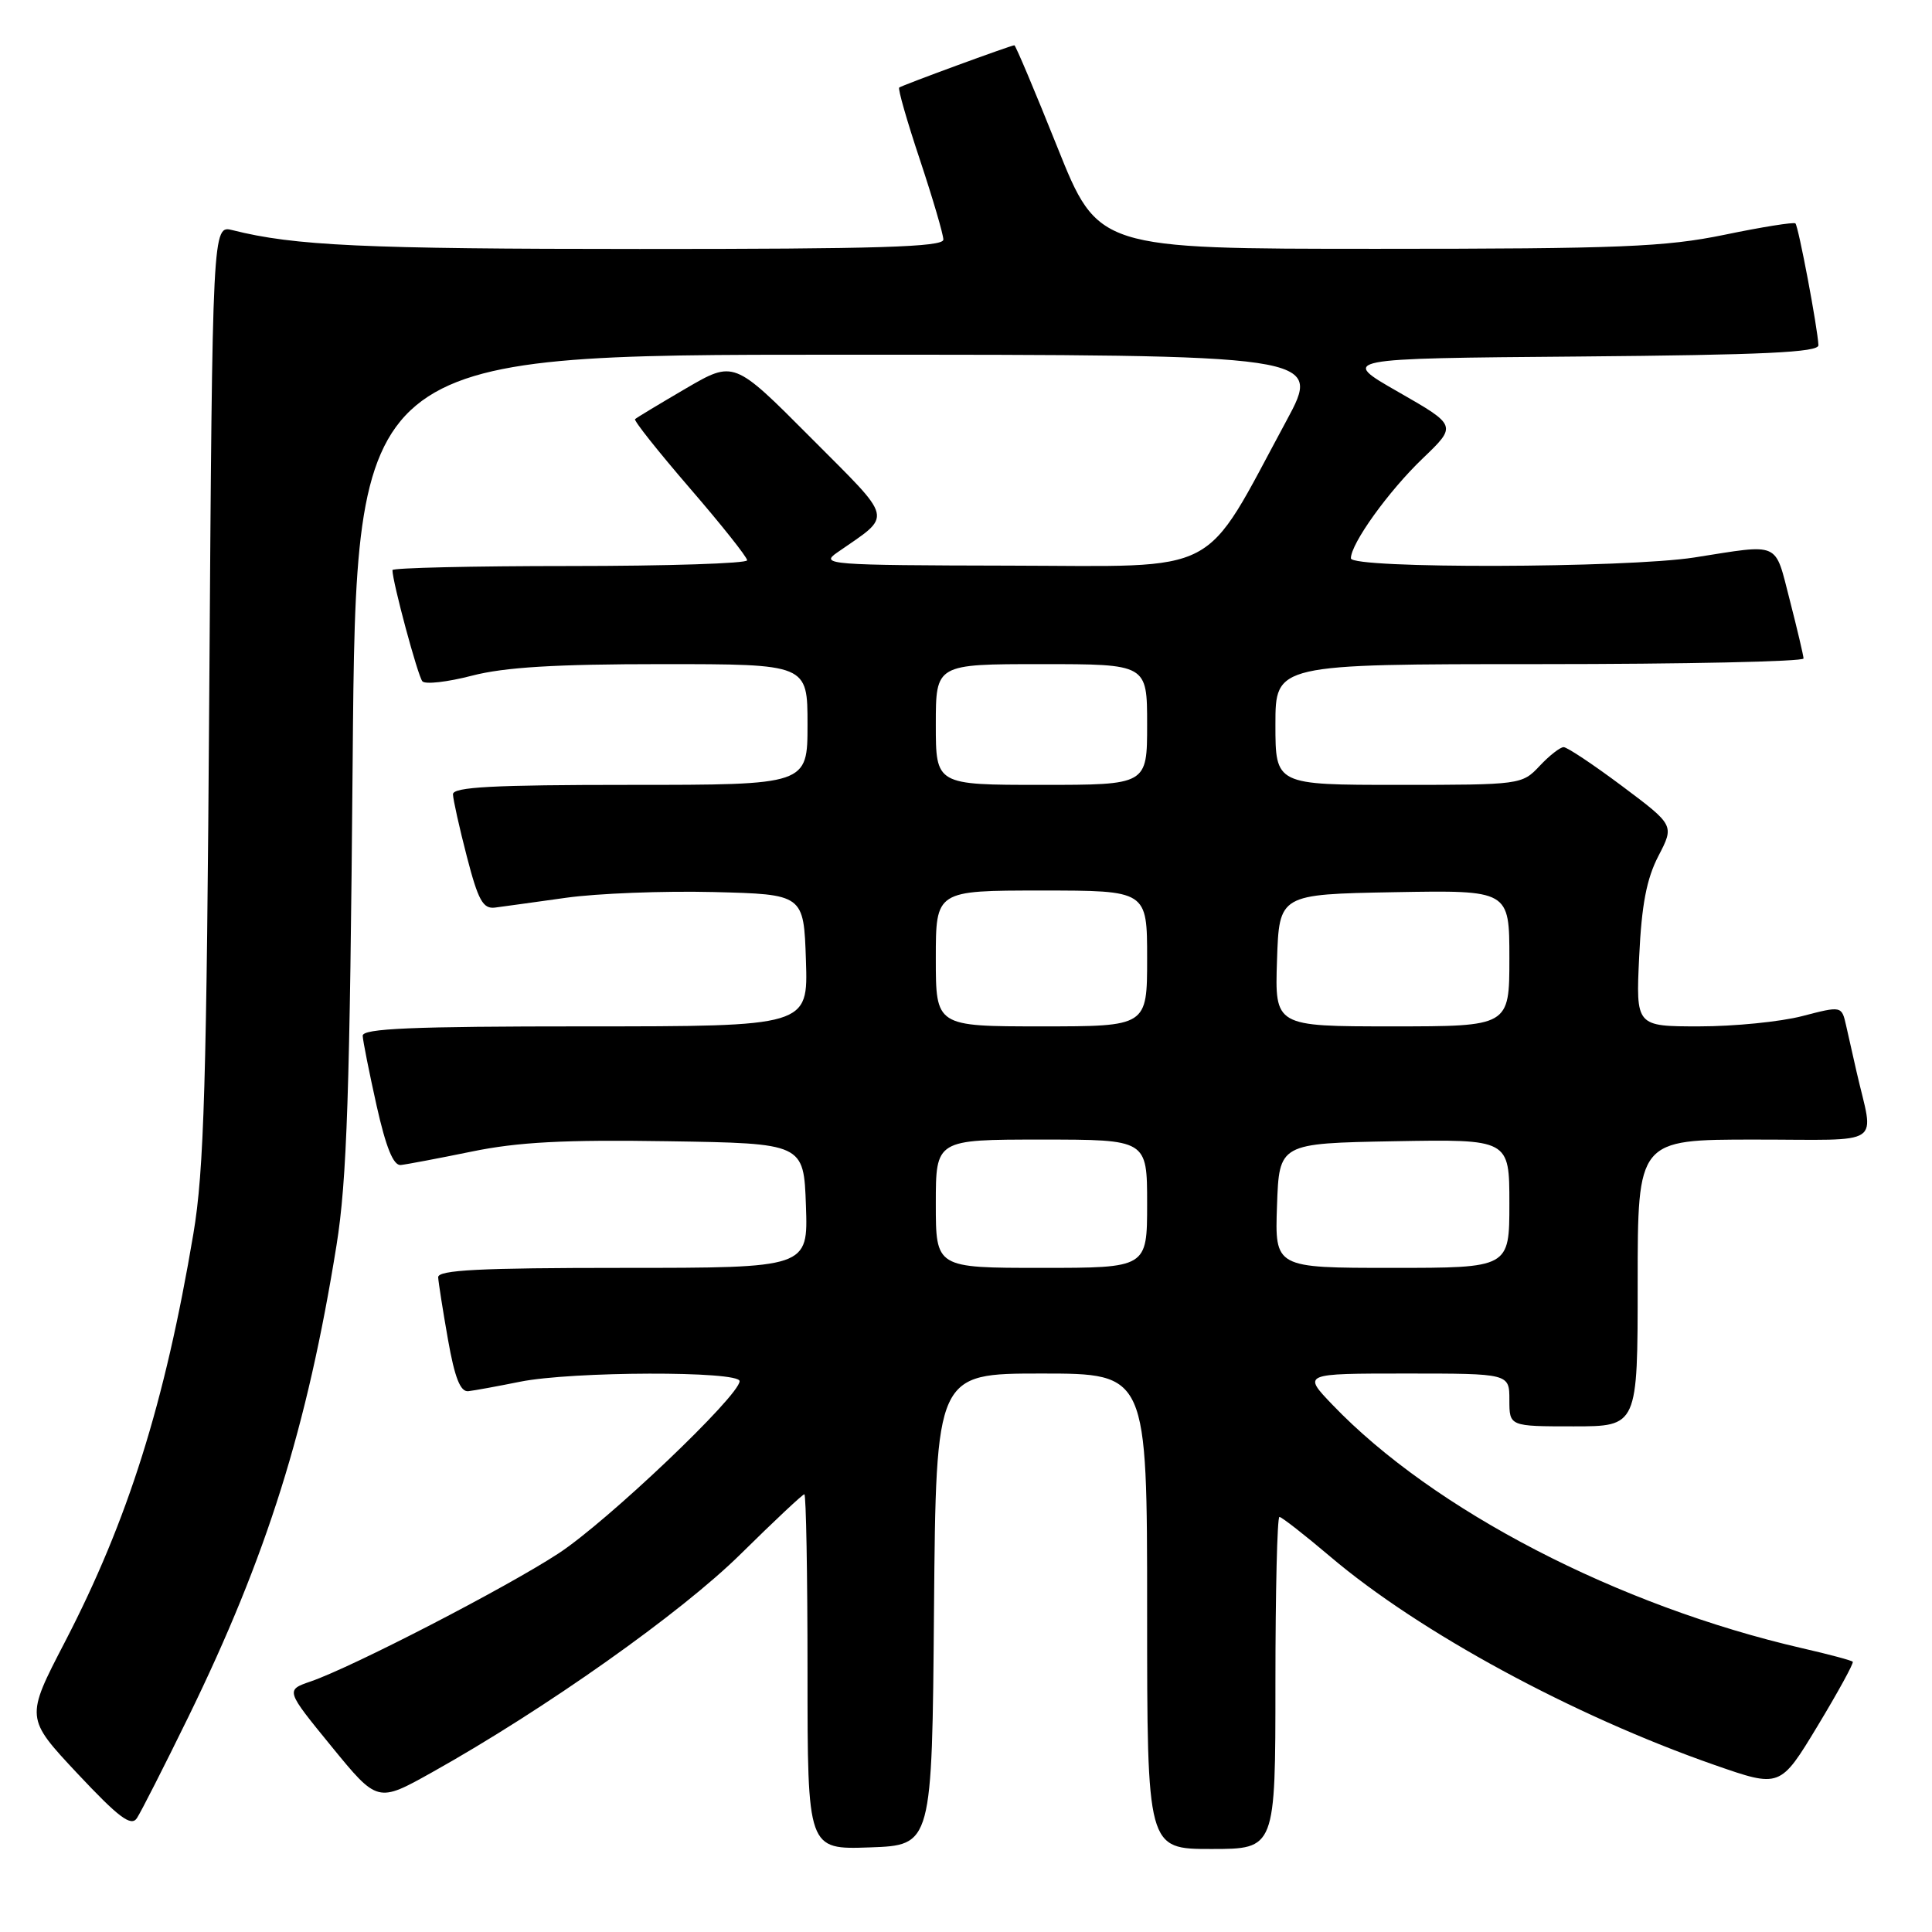 <?xml version="1.0" encoding="UTF-8" standalone="no"?>
<!DOCTYPE svg PUBLIC "-//W3C//DTD SVG 1.1//EN" "http://www.w3.org/Graphics/SVG/1.1/DTD/svg11.dtd" >
<svg xmlns="http://www.w3.org/2000/svg" xmlns:xlink="http://www.w3.org/1999/xlink" version="1.1" viewBox="0 0 256 256">
 <g >
 <path fill="currentColor"
d=" M 123.76 213.25 C 124.03 182.00 124.03 182.00 138.01 182.00 C 152.00 182.00 152.00 182.00 152.00 213.50 C 152.00 245.00 152.00 245.00 160.50 245.00 C 169.00 245.00 169.00 245.00 169.00 223.00 C 169.00 210.90 169.24 201.00 169.53 201.00 C 169.82 201.00 172.86 203.37 176.28 206.27 C 188.10 216.30 208.47 227.34 227.19 233.87 C 235.88 236.90 235.88 236.90 240.84 228.70 C 243.56 224.19 245.66 220.36 245.50 220.19 C 245.34 220.01 242.35 219.21 238.85 218.41 C 214.41 212.79 189.94 200.11 176.55 186.13 C 172.59 182.00 172.59 182.00 186.30 182.00 C 200.00 182.00 200.00 182.00 200.00 185.50 C 200.00 189.00 200.00 189.00 208.50 189.00 C 217.00 189.00 217.00 189.00 217.00 170.00 C 217.00 151.00 217.00 151.00 232.52 151.00 C 249.95 151.00 248.31 152.10 246.00 142.00 C 245.56 140.07 244.94 137.33 244.62 135.89 C 244.03 133.28 244.03 133.28 238.80 134.64 C 235.92 135.39 229.78 136.00 225.16 136.00 C 216.76 136.00 216.76 136.00 217.20 126.75 C 217.52 119.91 218.18 116.44 219.75 113.42 C 221.86 109.35 221.86 109.35 214.95 104.17 C 211.15 101.33 207.66 99.00 207.19 99.00 C 206.73 99.00 205.29 100.12 204.00 101.50 C 201.68 103.97 201.45 104.00 185.33 104.00 C 169.00 104.00 169.00 104.00 169.00 96.00 C 169.00 88.00 169.00 88.00 204.00 88.00 C 223.25 88.00 238.99 87.66 238.98 87.25 C 238.96 86.84 238.14 83.35 237.15 79.50 C 235.12 71.65 236.04 72.06 224.50 73.87 C 215.43 75.28 179.00 75.38 179.00 73.98 C 179.00 72.02 183.99 65.08 188.51 60.75 C 193.06 56.39 193.06 56.39 185.29 51.94 C 177.52 47.50 177.52 47.50 209.26 47.24 C 233.69 47.03 240.99 46.69 240.95 45.74 C 240.85 43.46 238.30 29.96 237.90 29.60 C 237.68 29.41 233.45 30.08 228.50 31.11 C 220.67 32.72 214.67 32.97 182.50 32.97 C 145.50 32.97 145.50 32.97 140.10 19.49 C 137.13 12.07 134.57 6.00 134.41 6.00 C 133.96 6.00 119.55 11.29 119.15 11.60 C 118.95 11.75 120.19 16.07 121.90 21.19 C 123.60 26.31 125.00 31.07 125.00 31.75 C 125.00 32.73 116.24 33.00 84.75 32.99 C 48.22 32.99 38.98 32.56 30.82 30.50 C 28.15 29.82 28.15 29.82 27.73 91.66 C 27.38 143.63 27.04 155.10 25.62 163.50 C 21.84 185.94 16.95 201.47 8.60 217.57 C 3.37 227.64 3.37 227.64 10.26 235.00 C 15.72 240.82 17.36 242.06 18.13 240.93 C 18.66 240.14 21.73 234.10 24.96 227.50 C 35.37 206.18 40.71 189.17 44.59 165.00 C 45.97 156.42 46.36 144.69 46.73 100.75 C 47.19 47.00 47.19 47.00 111.19 47.00 C 175.18 47.00 175.18 47.00 170.46 55.75 C 159.18 76.63 162.28 75.01 133.76 74.95 C 109.70 74.90 108.62 74.81 110.95 73.20 C 118.34 68.06 118.61 69.22 107.37 57.93 C 97.25 47.76 97.25 47.76 90.87 51.48 C 87.37 53.53 84.34 55.35 84.15 55.54 C 83.95 55.72 87.22 59.83 91.40 64.68 C 95.58 69.52 99.00 73.82 99.00 74.24 C 99.00 74.66 88.43 75.00 75.50 75.00 C 62.57 75.00 52.00 75.25 52.00 75.54 C 52.00 77.09 55.37 89.61 55.97 90.28 C 56.35 90.71 59.31 90.37 62.54 89.53 C 66.84 88.41 73.61 88.00 87.71 88.00 C 107.00 88.00 107.00 88.00 107.00 96.00 C 107.00 104.00 107.00 104.00 83.50 104.00 C 65.35 104.00 60.01 104.28 60.02 105.25 C 60.04 105.94 60.86 109.65 61.86 113.50 C 63.36 119.30 64.00 120.46 65.59 120.26 C 66.64 120.12 70.88 119.54 75.00 118.96 C 79.12 118.38 87.90 118.04 94.50 118.20 C 106.50 118.50 106.50 118.50 106.79 127.25 C 107.08 136.00 107.08 136.00 77.54 136.00 C 54.54 136.00 48.01 136.28 48.06 137.25 C 48.09 137.94 48.92 142.10 49.90 146.50 C 51.14 152.03 52.12 154.46 53.10 154.37 C 53.87 154.29 58.10 153.49 62.50 152.59 C 68.60 151.33 74.78 151.00 88.50 151.22 C 106.50 151.50 106.50 151.50 106.79 159.75 C 107.08 168.00 107.08 168.00 82.54 168.00 C 63.54 168.00 58.01 168.28 58.06 169.25 C 58.10 169.94 58.68 173.65 59.36 177.50 C 60.25 182.55 61.00 184.45 62.05 184.34 C 62.85 184.25 65.92 183.69 68.89 183.09 C 75.77 181.70 98.00 181.64 98.00 183.01 C 98.00 184.93 80.46 201.62 74.00 205.84 C 67.08 210.37 46.72 220.89 41.17 222.80 C 37.83 223.95 37.83 223.95 43.93 231.42 C 50.03 238.88 50.03 238.88 57.27 234.83 C 72.23 226.46 90.26 213.71 98.15 205.91 C 102.56 201.56 106.35 198.00 106.58 198.00 C 106.81 198.00 107.00 208.59 107.00 221.54 C 107.00 245.08 107.00 245.08 115.25 244.79 C 123.50 244.50 123.50 244.50 123.76 213.25 Z  M 124.00 159.50 C 124.00 151.00 124.00 151.00 138.00 151.00 C 152.00 151.00 152.00 151.00 152.00 159.50 C 152.00 168.00 152.00 168.00 138.00 168.00 C 124.00 168.00 124.00 168.00 124.00 159.50 Z  M 169.21 159.75 C 169.50 151.50 169.50 151.50 184.75 151.22 C 200.00 150.95 200.00 150.95 200.00 159.47 C 200.00 168.00 200.00 168.00 184.46 168.00 C 168.92 168.00 168.92 168.00 169.21 159.75 Z  M 124.00 127.00 C 124.00 118.00 124.00 118.00 138.00 118.00 C 152.00 118.00 152.00 118.00 152.00 127.00 C 152.00 136.00 152.00 136.00 138.00 136.00 C 124.00 136.00 124.00 136.00 124.00 127.00 Z  M 169.21 127.25 C 169.50 118.50 169.50 118.50 184.75 118.22 C 200.00 117.95 200.00 117.95 200.00 126.97 C 200.00 136.00 200.00 136.00 184.46 136.00 C 168.92 136.00 168.92 136.00 169.21 127.25 Z  M 124.00 96.00 C 124.00 88.00 124.00 88.00 138.00 88.00 C 152.00 88.00 152.00 88.00 152.00 96.00 C 152.00 104.00 152.00 104.00 138.00 104.00 C 124.00 104.00 124.00 104.00 124.00 96.00 Z "/>
</g>
</svg>